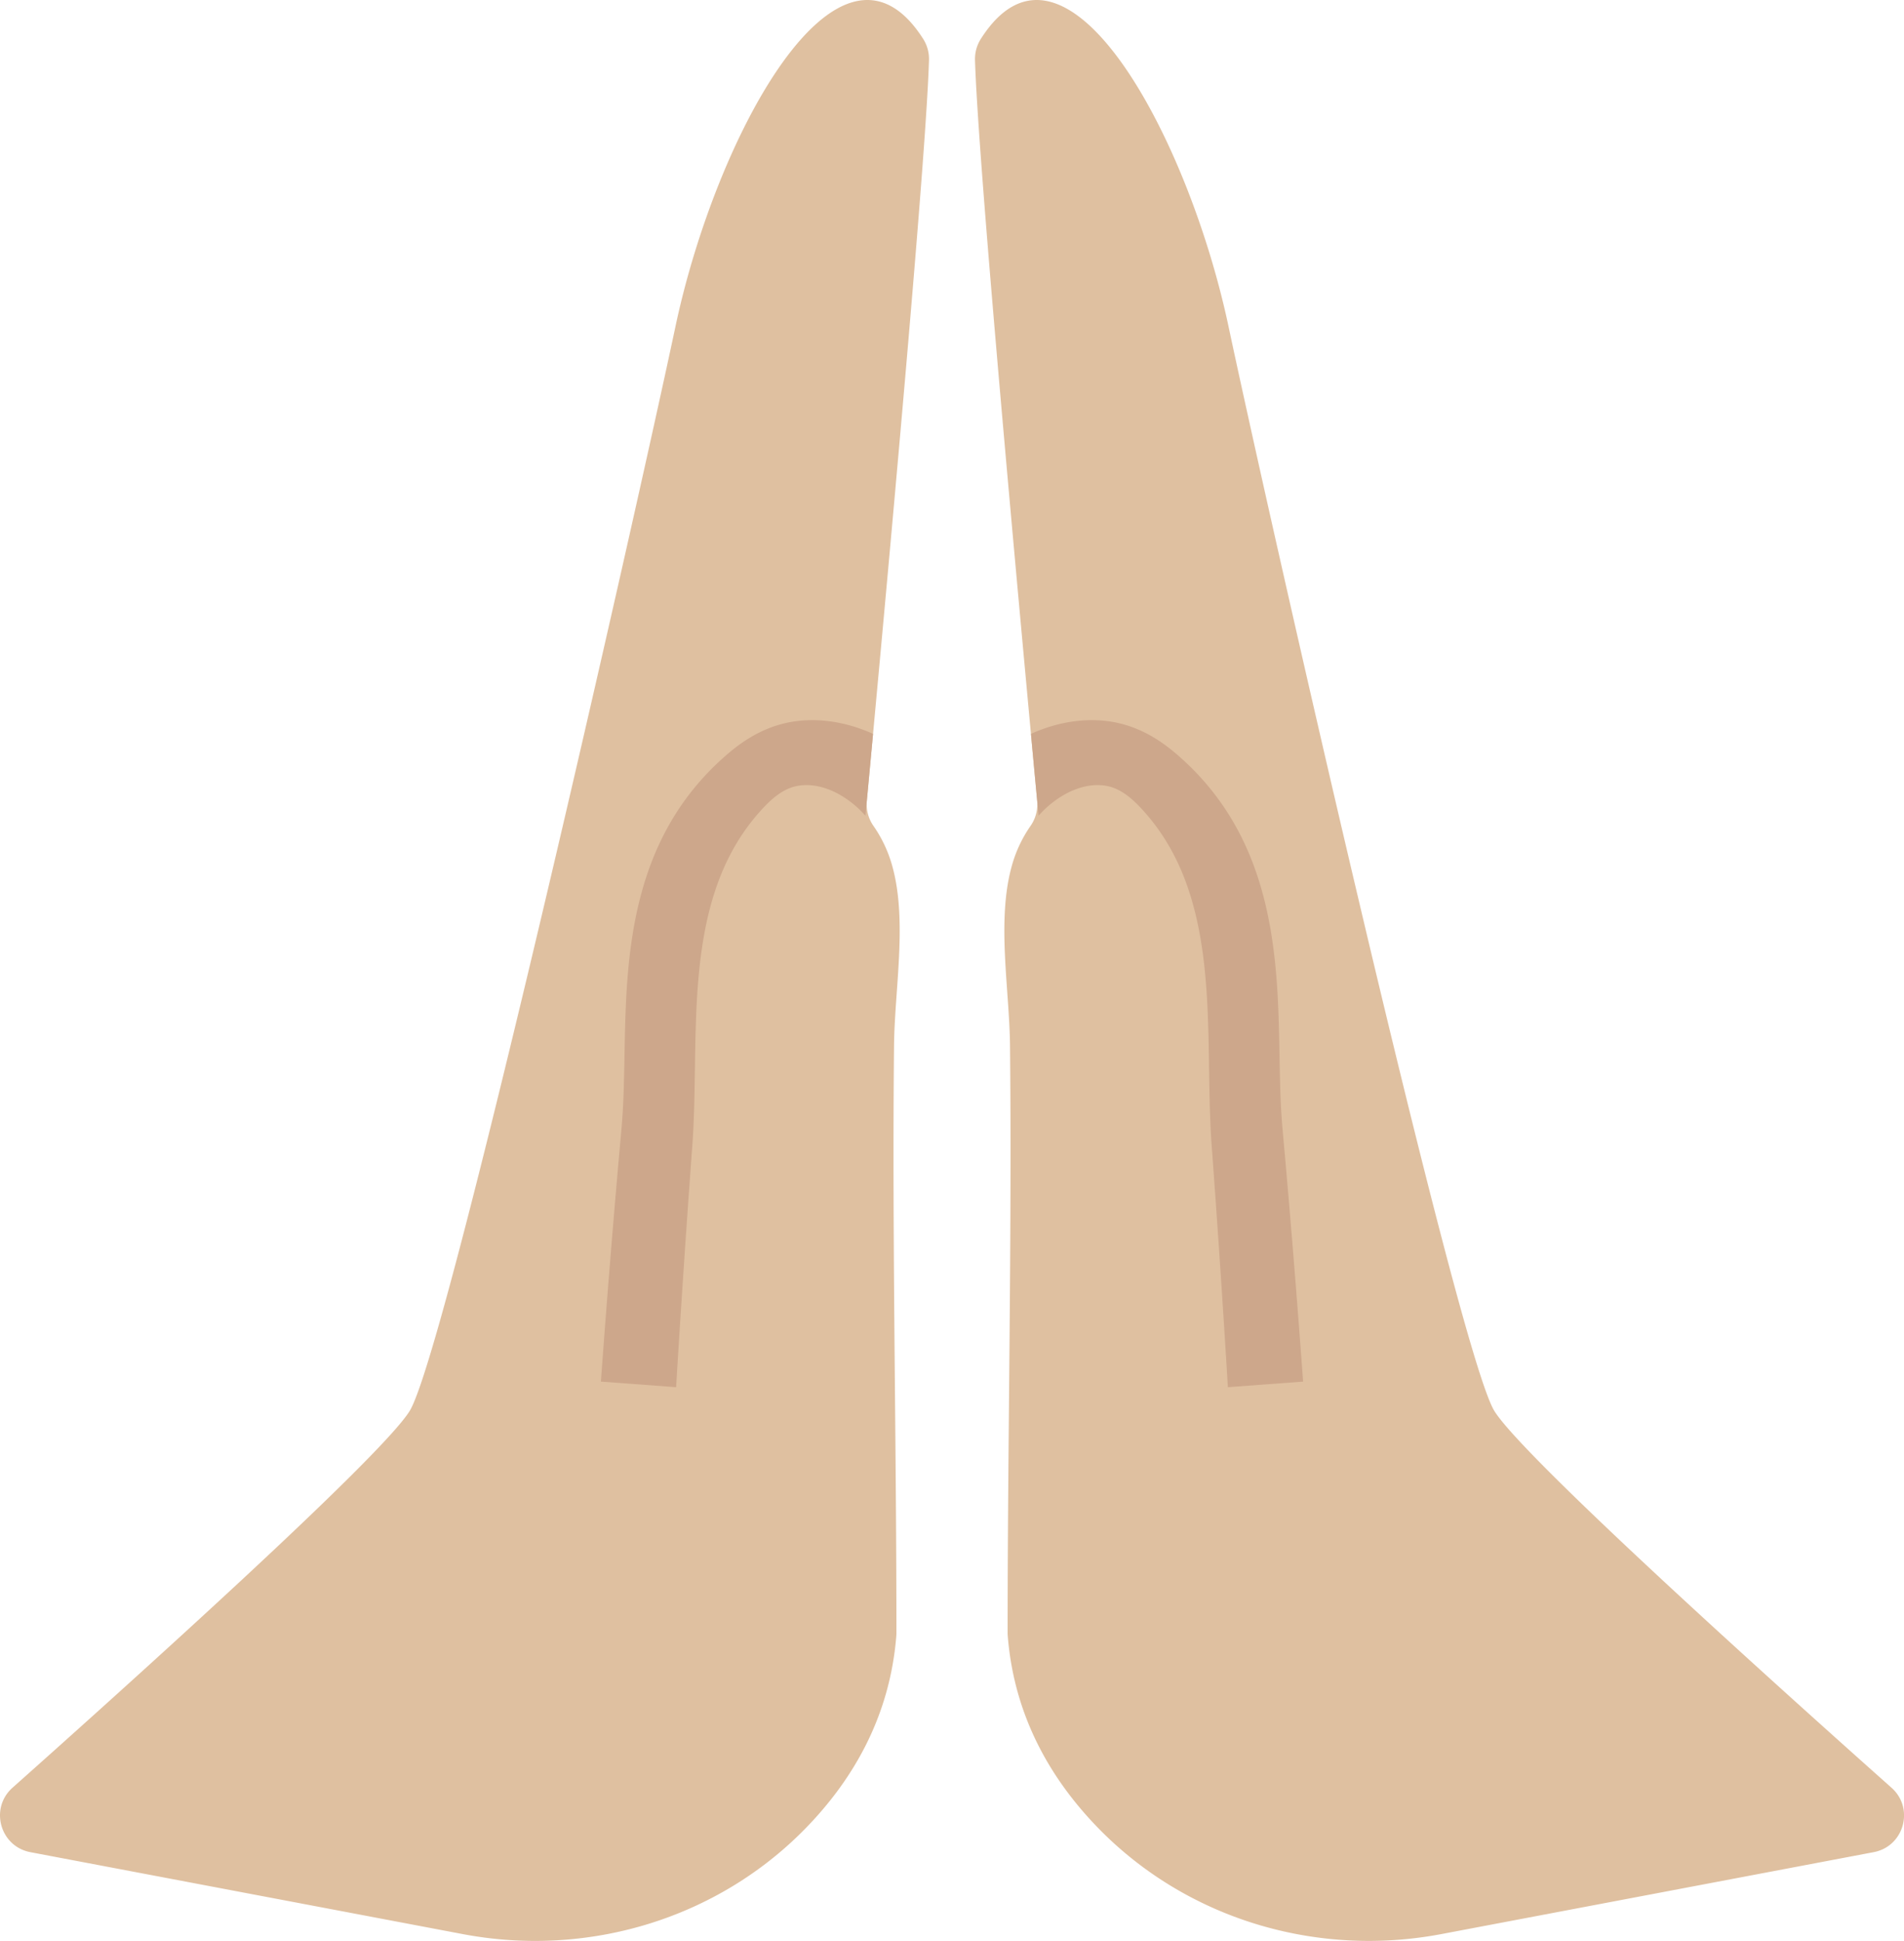 <svg xmlns="http://www.w3.org/2000/svg" viewBox="0 0 1530.66 1559.97"><defs><style>.cls-1{fill:#dfc0a0;}.cls-2{fill:#cda78b;}</style></defs><g id="Layer_2" data-name="Layer 2"><g id="Illustration"><path class="cls-1" d="M648,1469.09c37.4-38.47,67.3-88.93,72.55-154.13.07-.89.1-1.8.1-2.7,0-105.21-1.58-210.42-2.13-315.63-.28-52.09-.32-104.19.21-156.28.46-45.5,10.88-100.4-1.47-144.48A105.17,105.17,0,0,0,702.32,664a30.38,30.38,0,0,1-5.48-20.21c24.63-263.71,47.92-525.78,50-595.52a30.17,30.17,0,0,0-4.79-17.17c-67.23-105-166.3,77-199.09,231.59C511.75,410,359,1085.86,329.36,1134c-22.82,37.07-226.57,220.33-319.3,302.85C-8.5,1453.4,0,1484,24.39,1488.65L372,1554.5C472.42,1573.54,576.69,1542.41,648,1469.09Z"/><path class="cls-2" d="M674.52,638.41a81,81,0,0,1,21.22,17.23q3.07-32.94,6.13-65.8c-24.62-11.15-50.74-14-73.6-7.87-20.33,5.41-35.24,17-44.69,25.21-78.36,68.23-80.12,164-81.53,240.93-.38,20.8-.75,40.43-2.4,58.75-5.86,64.83-11.36,132.23-16.34,200.29l-.24,3.29,60.47,4.49q5.88-97,13-193.86c6.68-90-10.5-200.07,57.31-272,6.53-6.92,14-13.41,23-16.34C649.3,628.74,663.11,632.07,674.52,638.41Z"/><path class="cls-1" d="M882.69,1469.09c-37.4-38.47-67.3-88.93-72.54-154.13-.08-.89-.11-1.8-.11-2.7,0-105.21,1.58-210.42,2.13-315.63.28-52.09.32-104.19-.21-156.28-.46-45.5-10.88-100.4,1.47-144.48A105.17,105.17,0,0,1,828.34,664a30.38,30.38,0,0,0,5.48-20.21c-24.63-263.71-47.91-525.78-50-595.52a30.17,30.17,0,0,1,4.79-17.17c67.23-105,166.3,77,199.09,231.59,31.24,147.26,184,823.16,213.64,871.34,22.81,37.07,226.56,220.33,319.29,302.85,18.56,16.51,10.08,47.14-14.33,51.76l-347.56,65.85C1058.24,1573.54,954,1542.41,882.69,1469.09Z"/><path class="cls-2" d="M856.14,638.41a81,81,0,0,0-21.22,17.23q-3.07-32.94-6.12-65.8c24.61-11.15,50.73-14,73.59-7.87,20.33,5.41,35.24,17,44.7,25.21,78.35,68.23,80.11,164,81.53,240.93.38,20.8.74,40.43,2.39,58.75,5.86,64.83,11.36,132.23,16.34,200.29l.24,3.29-60.47,4.49q-5.86-97-13-193.86c-6.68-90,10.5-200.07-57.31-272-6.53-6.92-14-13.41-23-16.34C881.36,628.74,867.55,632.07,856.14,638.41Z"/></g></g></svg>
